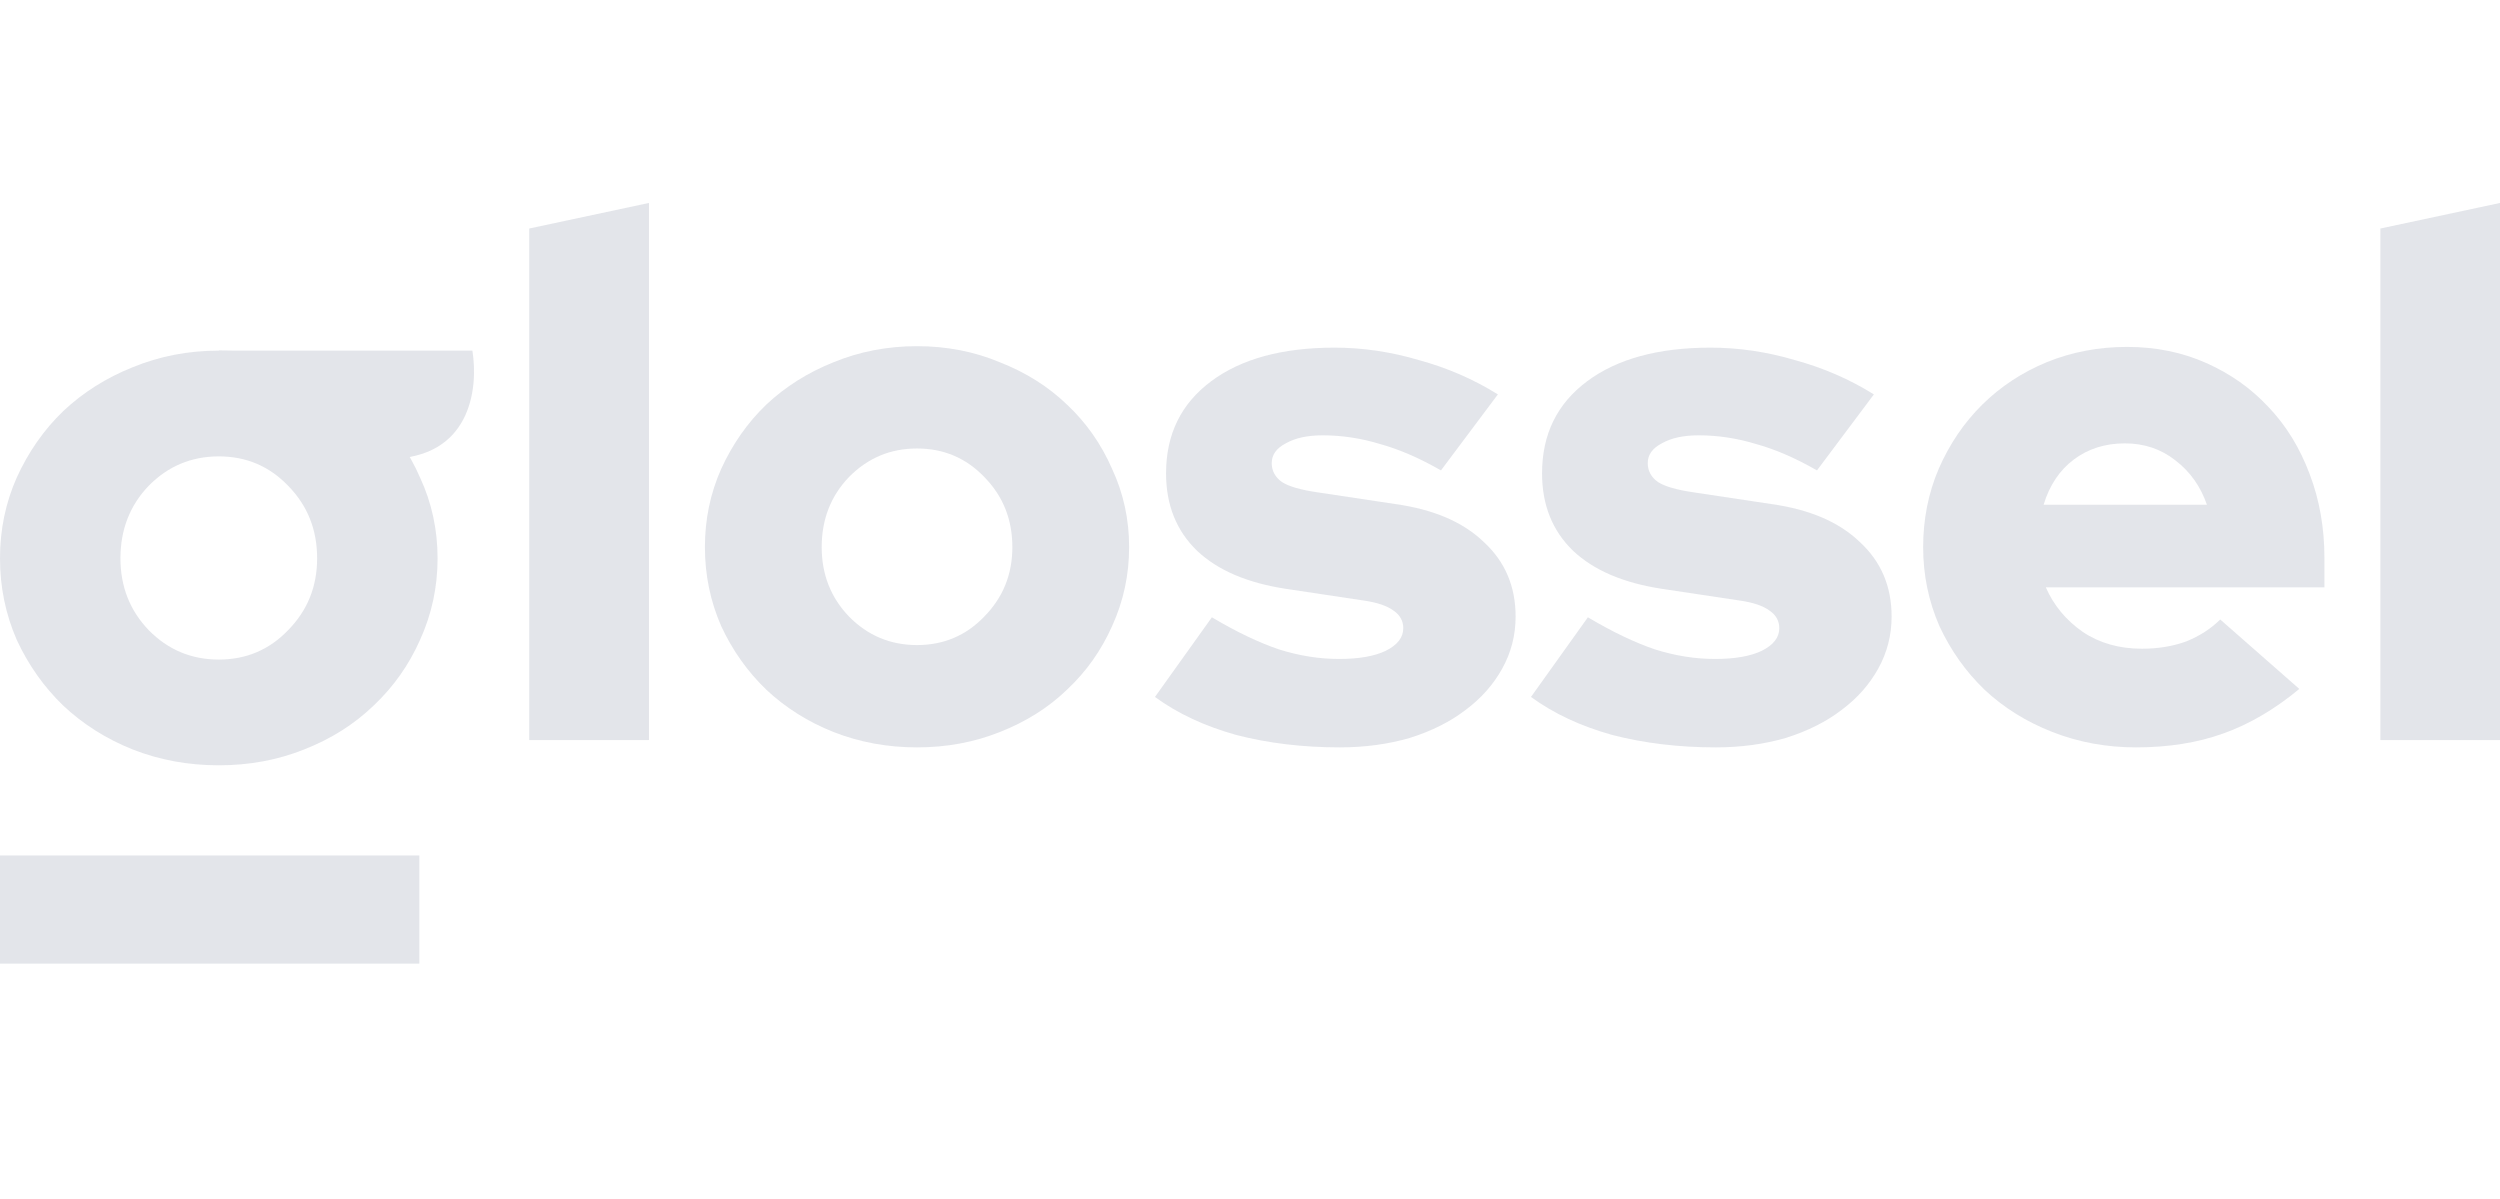 <svg width="123" height="59" viewBox="0 0 123 59" fill="none" xmlns="http://www.w3.org/2000/svg">
<g opacity="0.15" clip-path="url(#clip0_192_175)">
<path d="M31.929 9.985V36.411H26.039V11.243L31.929 9.985Z" fill="#435072"/>
<path d="M34.682 26.919C34.682 25.553 34.949 24.271 35.482 23.072C36.039 21.85 36.779 20.795 37.7 19.908C38.645 19.021 39.748 18.326 41.009 17.823C42.293 17.295 43.663 17.032 45.117 17.032C46.572 17.032 47.929 17.295 49.19 17.823C50.474 18.326 51.577 19.021 52.498 19.908C53.444 20.795 54.183 21.85 54.716 23.072C55.274 24.271 55.553 25.553 55.553 26.919C55.553 28.286 55.274 29.58 54.716 30.802C54.183 32.001 53.444 33.044 52.498 33.931C51.577 34.818 50.474 35.513 49.19 36.016C47.929 36.519 46.572 36.771 45.117 36.771C43.663 36.771 42.293 36.519 41.009 36.016C39.748 35.513 38.645 34.818 37.7 33.931C36.779 33.044 36.039 32.001 35.482 30.802C34.949 29.58 34.682 28.286 34.682 26.919ZM45.117 31.737C46.426 31.737 47.529 31.27 48.426 30.335C49.347 29.4 49.808 28.262 49.808 26.919C49.808 25.553 49.347 24.403 48.426 23.468C47.529 22.533 46.426 22.065 45.117 22.065C43.808 22.065 42.693 22.533 41.772 23.468C40.875 24.403 40.427 25.553 40.427 26.919C40.427 28.262 40.875 29.4 41.772 30.335C42.693 31.27 43.808 31.737 45.117 31.737Z" fill="#435072"/>
<path d="M56.824 34.29L59.624 30.371C60.836 31.09 61.939 31.618 62.933 31.953C63.927 32.265 64.908 32.421 65.878 32.421C66.847 32.421 67.611 32.289 68.168 32.025C68.75 31.737 69.041 31.366 69.041 30.91C69.041 30.551 68.883 30.263 68.568 30.047C68.253 29.808 67.756 29.64 67.078 29.544L63.26 28.969C61.369 28.681 59.915 28.058 58.897 27.099C57.879 26.116 57.37 24.846 57.37 23.288C57.37 21.37 58.109 19.86 59.588 18.758C61.066 17.655 63.09 17.104 65.66 17.104C67.041 17.104 68.423 17.307 69.805 17.715C71.211 18.099 72.507 18.662 73.695 19.405L70.895 23.144C69.853 22.545 68.859 22.113 67.914 21.85C66.969 21.562 66.023 21.418 65.078 21.418C64.326 21.418 63.721 21.55 63.26 21.814C62.799 22.053 62.569 22.377 62.569 22.785C62.569 23.168 62.739 23.48 63.078 23.72C63.417 23.935 63.999 24.103 64.823 24.223L68.641 24.798C70.532 25.062 71.986 25.685 73.004 26.668C74.047 27.627 74.568 28.849 74.568 30.335C74.568 31.246 74.35 32.097 73.913 32.888C73.477 33.679 72.871 34.362 72.095 34.938C71.344 35.513 70.435 35.968 69.368 36.304C68.302 36.615 67.15 36.771 65.914 36.771C64.096 36.771 62.399 36.567 60.824 36.16C59.273 35.728 57.939 35.105 56.824 34.29Z" fill="#435072"/>
<path d="M75.324 34.29L78.124 30.371C79.335 31.09 80.438 31.618 81.432 31.953C82.426 32.265 83.408 32.421 84.377 32.421C85.347 32.421 86.111 32.289 86.668 32.025C87.25 31.737 87.541 31.366 87.541 30.91C87.541 30.551 87.383 30.263 87.068 30.047C86.753 29.808 86.256 29.64 85.577 29.544L81.759 28.969C79.869 28.681 78.414 28.058 77.396 27.099C76.378 26.116 75.869 24.846 75.869 23.288C75.869 21.37 76.608 19.86 78.087 18.758C79.566 17.655 81.59 17.104 84.159 17.104C85.541 17.104 86.922 17.307 88.304 17.715C89.71 18.099 91.007 18.662 92.195 19.405L89.395 23.144C88.353 22.545 87.359 22.113 86.413 21.85C85.468 21.562 84.523 21.418 83.577 21.418C82.826 21.418 82.22 21.55 81.759 21.814C81.299 22.053 81.069 22.377 81.069 22.785C81.069 23.168 81.238 23.48 81.578 23.72C81.917 23.935 82.499 24.103 83.323 24.223L87.141 24.798C89.031 25.062 90.486 25.685 91.504 26.668C92.547 27.627 93.067 28.849 93.067 30.335C93.067 31.246 92.85 32.097 92.413 32.888C91.977 33.679 91.371 34.362 90.595 34.938C89.843 35.513 88.934 35.968 87.868 36.304C86.801 36.615 85.65 36.771 84.414 36.771C82.596 36.771 80.899 36.567 79.323 36.16C77.772 35.728 76.439 35.105 75.324 34.29Z" fill="#435072"/>
<path d="M113.126 33.895C111.913 34.901 110.665 35.633 109.381 36.088C108.121 36.543 106.691 36.771 105.091 36.771C103.636 36.771 102.266 36.519 100.982 36.016C99.697 35.513 98.582 34.818 97.636 33.931C96.716 33.044 95.976 32.001 95.419 30.802C94.885 29.58 94.619 28.286 94.619 26.919C94.619 25.553 94.873 24.271 95.382 23.072C95.915 21.85 96.63 20.795 97.527 19.908C98.425 19.021 99.479 18.326 100.691 17.823C101.927 17.319 103.248 17.068 104.654 17.068C106.06 17.068 107.357 17.331 108.545 17.859C109.733 18.386 110.75 19.105 111.599 20.016C112.472 20.927 113.15 22.029 113.635 23.324C114.12 24.594 114.362 25.973 114.362 27.459V28.897H100.654C101.043 29.784 101.648 30.515 102.473 31.09C103.297 31.642 104.266 31.917 105.382 31.917C106.181 31.917 106.908 31.797 107.563 31.558C108.217 31.294 108.775 30.934 109.235 30.479L113.126 33.895ZM104.545 21.814C103.575 21.814 102.739 22.078 102.036 22.605C101.333 23.132 100.836 23.875 100.545 24.834H108.581C108.266 23.923 107.744 23.192 107.017 22.641C106.314 22.09 105.49 21.814 104.545 21.814Z" fill="#435072"/>
<path d="M123.005 9.985V36.411H117.115V11.243L123.005 9.985Z" fill="#435072"/>
<path d="M0 27.471C0 26.059 0.275 24.733 0.825 23.494C1.4 22.231 2.163 21.141 3.113 20.224C4.088 19.308 5.226 18.589 6.526 18.069C7.851 17.524 9.264 17.251 10.764 17.251C12.265 17.251 13.665 17.524 14.965 18.069C16.29 18.589 17.428 19.308 18.378 20.224C19.353 21.141 20.116 22.231 20.666 23.494C21.241 24.733 21.529 26.059 21.529 27.471C21.529 28.883 21.241 30.221 20.666 31.484C20.116 32.723 19.353 33.801 18.378 34.718C17.428 35.634 16.29 36.353 14.965 36.873C13.665 37.393 12.265 37.653 10.764 37.653C9.264 37.653 7.851 37.393 6.526 36.873C5.226 36.353 4.088 35.634 3.113 34.718C2.163 33.801 1.4 32.723 0.825 31.484C0.275 30.221 0 28.883 0 27.471ZM10.764 32.451C12.115 32.451 13.252 31.968 14.178 31.001C15.128 30.035 15.603 28.858 15.603 27.471C15.603 26.059 15.128 24.869 14.178 23.903C13.252 22.937 12.115 22.454 10.764 22.454C9.414 22.454 8.264 22.937 7.314 23.903C6.389 24.869 5.926 26.059 5.926 27.471C5.926 28.858 6.389 30.035 7.314 31.001C8.264 31.968 9.414 32.451 10.764 32.451Z" fill="#435072"/>
<path d="M23.241 17.251H10.764C11.842 19.139 15.016 22.574 19.082 22.574C23.149 22.574 23.549 19.139 23.241 17.251Z" fill="#435072"/>
<path d="M0 42.089H20.632V47.411H0V42.089Z" fill="#435072"/>
</g>
<defs>
<clipPath id="clip0_192_175">
<rect width="123" height="59" fill="white"/>
</clipPath>
</defs>
</svg>
